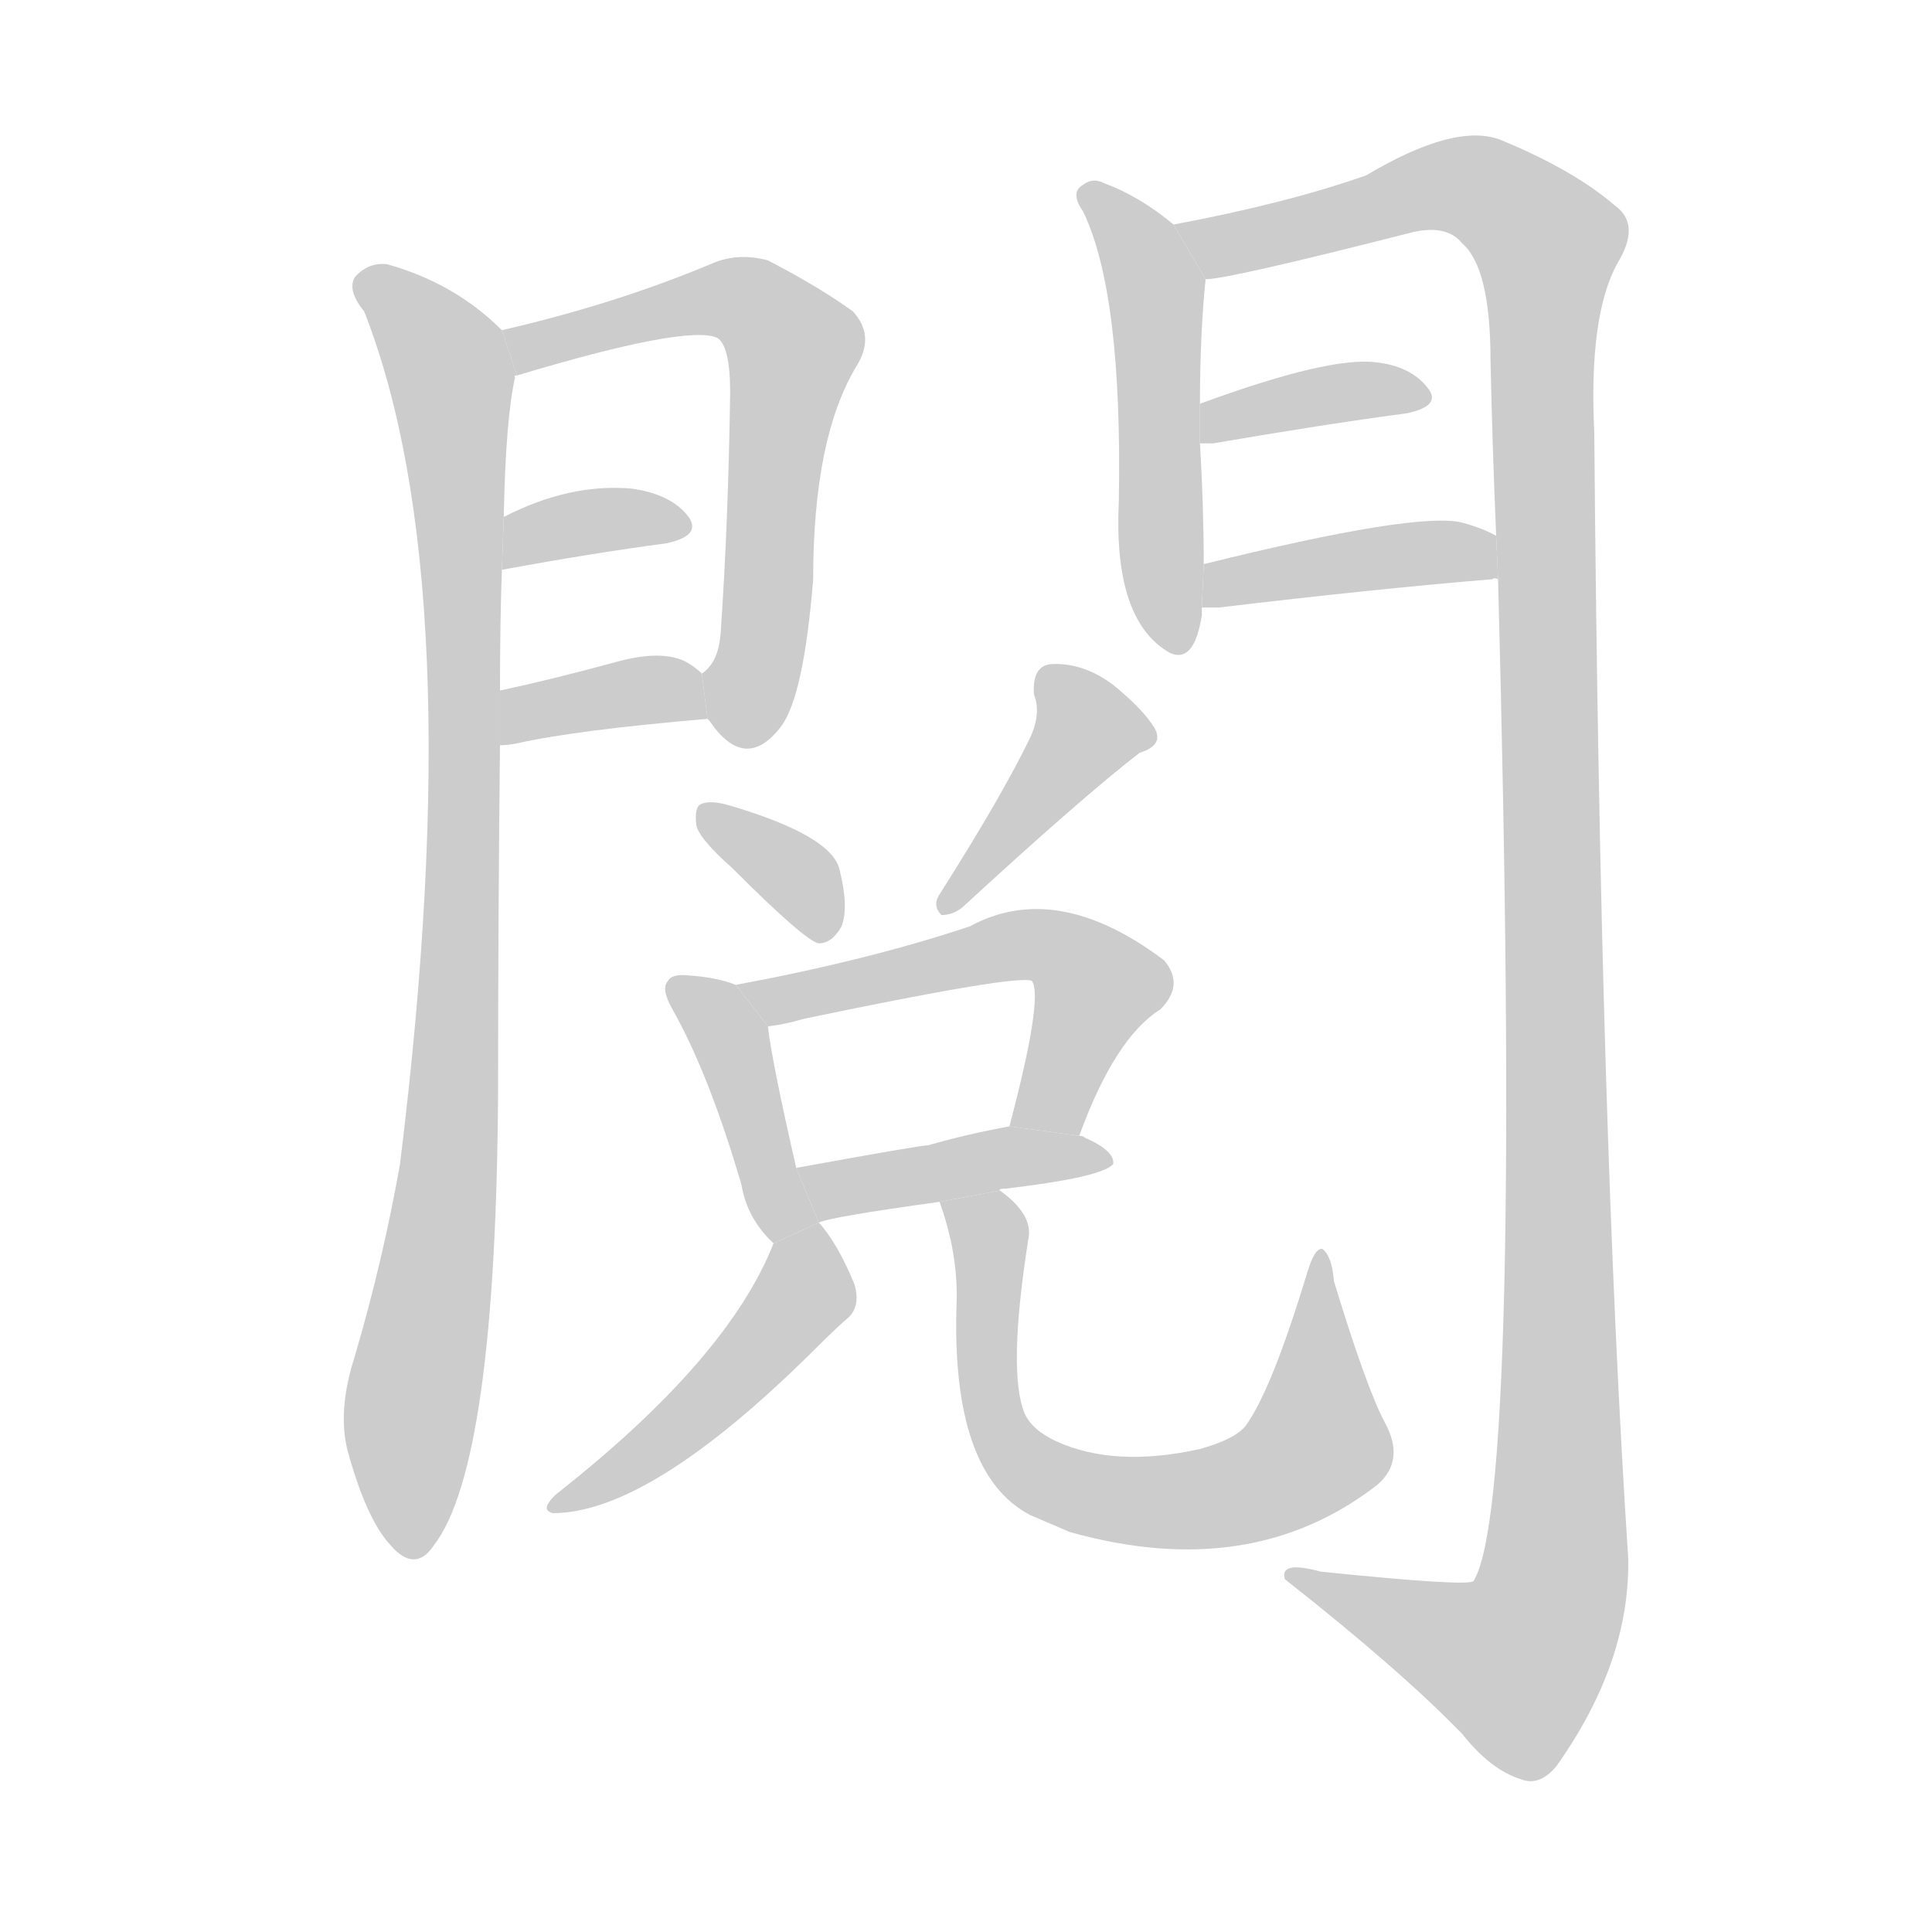 <!--
AnimCJK 2016-2017 Copyright Francois Mizessyn, http://gooo.free.fr/animCJK/
Derived from:
    MakeMeAHanzi project - https://github.com/skishore/makemeahanzi
    Arphic PL KaitiM GB - https://apps.ubuntu.com/cat/applications/precise/fonts-arphic-gkai00mp/
    Arphic PL UKai - https://apps.ubuntu.com/cat/applications/fonts-arphic-ukai/
You can redistribute and/or modify this file under the terms of the Arphic Public License
as published by Arphic Technology Co., Ltd.
You should have received a copy of this license (the directory "APL") along with this file;
if not, see http://ftp.gnu.org/non-gnu/chinese-fonts-truetype/LICENSE.
-->
<svg id="z38322" class="acjk" version="1.1" viewBox="0 0 1024 1024" xmlns="http://www.w3.org/2000/svg" xmlns:xlink="http://www.w3.org/1999/xlink">
<style>
<![CDATA[
@keyframes z38322k {
	from {
		stroke:#c00;
		stroke-dashoffset:3334;
	}
	75% {
		stroke:#c00;
		stroke-dashoffset:0;
	}
	to {
		stroke:#000;
	}
}
#z38322 path[clip-path] {
	animation:z38322k 1s linear both;
	stroke-dasharray:3334;
	stroke-width:128;
	stroke-linecap:round;
	fill:none;
}
#z38322 path[clip-path="url(#z38322c1)"] {animation-delay:1s;}
#z38322 path[clip-path="url(#z38322c2)"] {animation-delay:2s;}
#z38322 path[clip-path="url(#z38322c3)"] {animation-delay:3s;}
#z38322 path[clip-path="url(#z38322c4)"] {animation-delay:4s;}
#z38322 path[clip-path="url(#z38322c5)"] {animation-delay:5s;}
#z38322 path[clip-path="url(#z38322c6)"] {animation-delay:6s;}
#z38322 path[clip-path="url(#z38322c7)"] {animation-delay:7s;}
#z38322 path[clip-path="url(#z38322c8)"] {animation-delay:8s;}
#z38322 path[clip-path="url(#z38322c9)"] {animation-delay:9s;}
#z38322 path[clip-path="url(#z38322c10)"] {animation-delay:10s;}
#z38322 path[clip-path="url(#z38322c11)"] {animation-delay:11s;}
#z38322 path[clip-path="url(#z38322c12)"] {animation-delay:12s;}
#z38322 path[clip-path="url(#z38322c13)"] {animation-delay:13s;}
#z38322 path[clip-path="url(#z38322c14)"] {animation-delay:14s;}
#z38322 path[clip-path="url(#z38322c15)"] {animation-delay:15s;}
#z38322 path {fill:#ccc;}
]]>
</style>
<path id="z38322d1" d="M266 175Q241 150 205 140Q195 139 188 147Q184 154 193 165Q250 310 212 617Q203 668 188 719Q179 747 184 768Q194 805 207 819Q220 834 230 819Q263 776 264 577Q264 487 265 395L265 366Q265 330 266 302L267 274Q268 222 273 200Q272 199 274 199L266 175 Z"/>
<path id="z38322d2" d="M375 381L376 382Q395 410 414 385Q426 369 431 307Q431 232 454 194Q464 178 452 165Q434 152 407 138Q392 134 379 139Q327 161 266 175L274 199Q364 172 380 179Q387 183 387 208Q386 277 382 335Q381 351 372 357L375 381 Z"/>
<path id="z38322d3" d="M266 302Q315 293 353 288Q372 284 365 274Q356 262 335 259Q302 256 267 274L266 302 Z"/>
<path id="z38322d4" d="M265 395Q269 395 274 394Q305 387 375 381L372 357Q369 354 364 351Q351 344 326 351Q293 360 265 366L265 395 Z"/>
<path id="z38322d5" d="M622 119Q604 104 585 97Q579 94 574 98Q567 102 574 112Q595 155 593 266Q590 329 620 346Q633 352 637 326Q637 325 637 322L638 299Q638 268 636 235L636 214Q636 177 639 148L622 119 Z"/>
<path id="z38322d6" d="M794 307Q807 796 781 838Q778 841 700 833Q678 827 681 837Q742 885 775 919Q790 938 806 943Q816 947 825 936Q864 881 863 826Q848 598 845 229Q842 168 857 140Q870 119 856 109Q834 90 795 74Q771 65 724 93Q681 108 622 119L639 148Q651 148 749 123Q767 119 775 129Q790 142 790 191Q791 237 793 284L794 307 Z"/>
<path id="z38322d7" d="M636 235Q639 235 643 235Q701 225 746 219Q764 215 757 206Q748 194 729 192Q704 189 636 214L636 235 Z"/>
<path id="z38322d8" d="M637 322Q641 322 646 322Q730 312 791 307Q792 306 794 307L793 284Q786 280 775 277Q751 271 638 299L637 322 Z"/>
<path id="z38322d9" d="M388 460Q427 499 434 500Q441 500 446 491Q450 481 445 461Q441 443 387 427Q377 424 372 426Q368 427 369 437Q370 444 388 460 Z"/>
<path id="z38322d10" d="M546 391Q531 422 498 474Q494 480 499 485Q505 485 510 481Q573 423 604 399Q617 395 612 386Q606 376 590 363Q574 351 557 352Q547 353 548 368Q552 378 546 391 Z"/>
<path id="z38322d11" d="M390 522Q380 518 365 517Q356 516 354 520Q350 524 357 536Q376 570 393 628Q396 646 410 659L434 648L422 619Q409 562 407 544L390 522 Z"/>
<path id="z38322d12" d="M572 602Q591 550 615 535Q628 522 617 509Q560 466 514 491Q460 509 390 522L407 544Q416 543 426 540Q541 516 547 520Q553 529 535 597L572 602 Z"/>
<path id="z38322d13" d="M530 631Q529 630 533 630Q584 624 590 617Q591 610 575 603Q574 602 572 602L535 597Q513 601 492 607Q488 607 422 619L434 648Q440 645 498 637L530 631 Z"/>
<path id="z38322d14" d="M410 659Q386 720 296 791Q292 794 290 798Q289 801 293 802Q344 802 430 717Q443 704 450 698Q456 692 453 681Q444 659 434 648L410 659 Z"/>
<path id="z38322d15" d="M498 637Q508 665 507 691Q504 781 546 803Q553 806 567 812Q663 839 730 787Q745 774 734 754Q724 735 707 679Q706 666 701 662Q697 661 693 674Q674 737 660 756Q654 763 636 768Q591 778 560 764Q547 758 543 749Q534 727 545 657Q548 644 530 631L498 637 Z"/>
<defs>
	<clipPath id="z38322c1"><use xlink:href="#z38322d1"/></clipPath>
	<clipPath id="z38322c2"><use xlink:href="#z38322d2"/></clipPath>
	<clipPath id="z38322c3"><use xlink:href="#z38322d3"/></clipPath>
	<clipPath id="z38322c4"><use xlink:href="#z38322d4"/></clipPath>
	<clipPath id="z38322c5"><use xlink:href="#z38322d5"/></clipPath>
	<clipPath id="z38322c6"><use xlink:href="#z38322d6"/></clipPath>
	<clipPath id="z38322c7"><use xlink:href="#z38322d7"/></clipPath>
	<clipPath id="z38322c8"><use xlink:href="#z38322d8"/></clipPath>
	<clipPath id="z38322c9"><use xlink:href="#z38322d9"/></clipPath>
	<clipPath id="z38322c10"><use xlink:href="#z38322d10"/></clipPath>
	<clipPath id="z38322c11"><use xlink:href="#z38322d11"/></clipPath>
	<clipPath id="z38322c12"><use xlink:href="#z38322d12"/></clipPath>
	<clipPath id="z38322c13"><use xlink:href="#z38322d13"/></clipPath>
	<clipPath id="z38322c14"><use xlink:href="#z38322d14"/></clipPath>
	<clipPath id="z38322c15"><use xlink:href="#z38322d15"/></clipPath>
</defs>
<path pathLength="3333" clip-path="url(#z38322c1)" d="M193 148L240 202L245 313L216 822"/>
<path pathLength="3333" clip-path="url(#z38322c2)" d="M273 179L391 158L419 181L402 352L378 379"/>
<path pathLength="3333" clip-path="url(#z38322c3)" d="M270 294L362 276"/>
<path pathLength="3333" clip-path="url(#z38322c4)" d="M270 387L371 365"/>
<path pathLength="3333" clip-path="url(#z38322c5)" d="M580 104L612 151L621 341"/>
<path pathLength="3333" clip-path="url(#z38322c6)" d="M633 123L775 98L825 139L821 849L794 892L688 835"/>
<path pathLength="3333" clip-path="url(#z38322c7)" d="M645 226L750 208"/>
<path pathLength="3333" clip-path="url(#z38322c8)" d="M641 315L792 295"/>
<path pathLength="3333" clip-path="url(#z38322c9)" d="M379 435L440 492"/>
<path pathLength="3333" clip-path="url(#z38322c10)" d="M556 355L579 392L502 478"/>
<path pathLength="3333" clip-path="url(#z38322c11)" d="M362 524L423 652"/>
<path pathLength="3333" clip-path="url(#z38322c12)" d="M402 526L568 509L584 527L545 596"/>
<path pathLength="3333" clip-path="url(#z38322c13)" d="M431 621L580 614"/>
<path pathLength="3333" clip-path="url(#z38322c14)" d="M430 653L396 722L298 796"/>
<path pathLength="3333" clip-path="url(#z38322c15)" d="M526 638L526 746L582 793L644 794L699 765L698 670"/>
</svg>